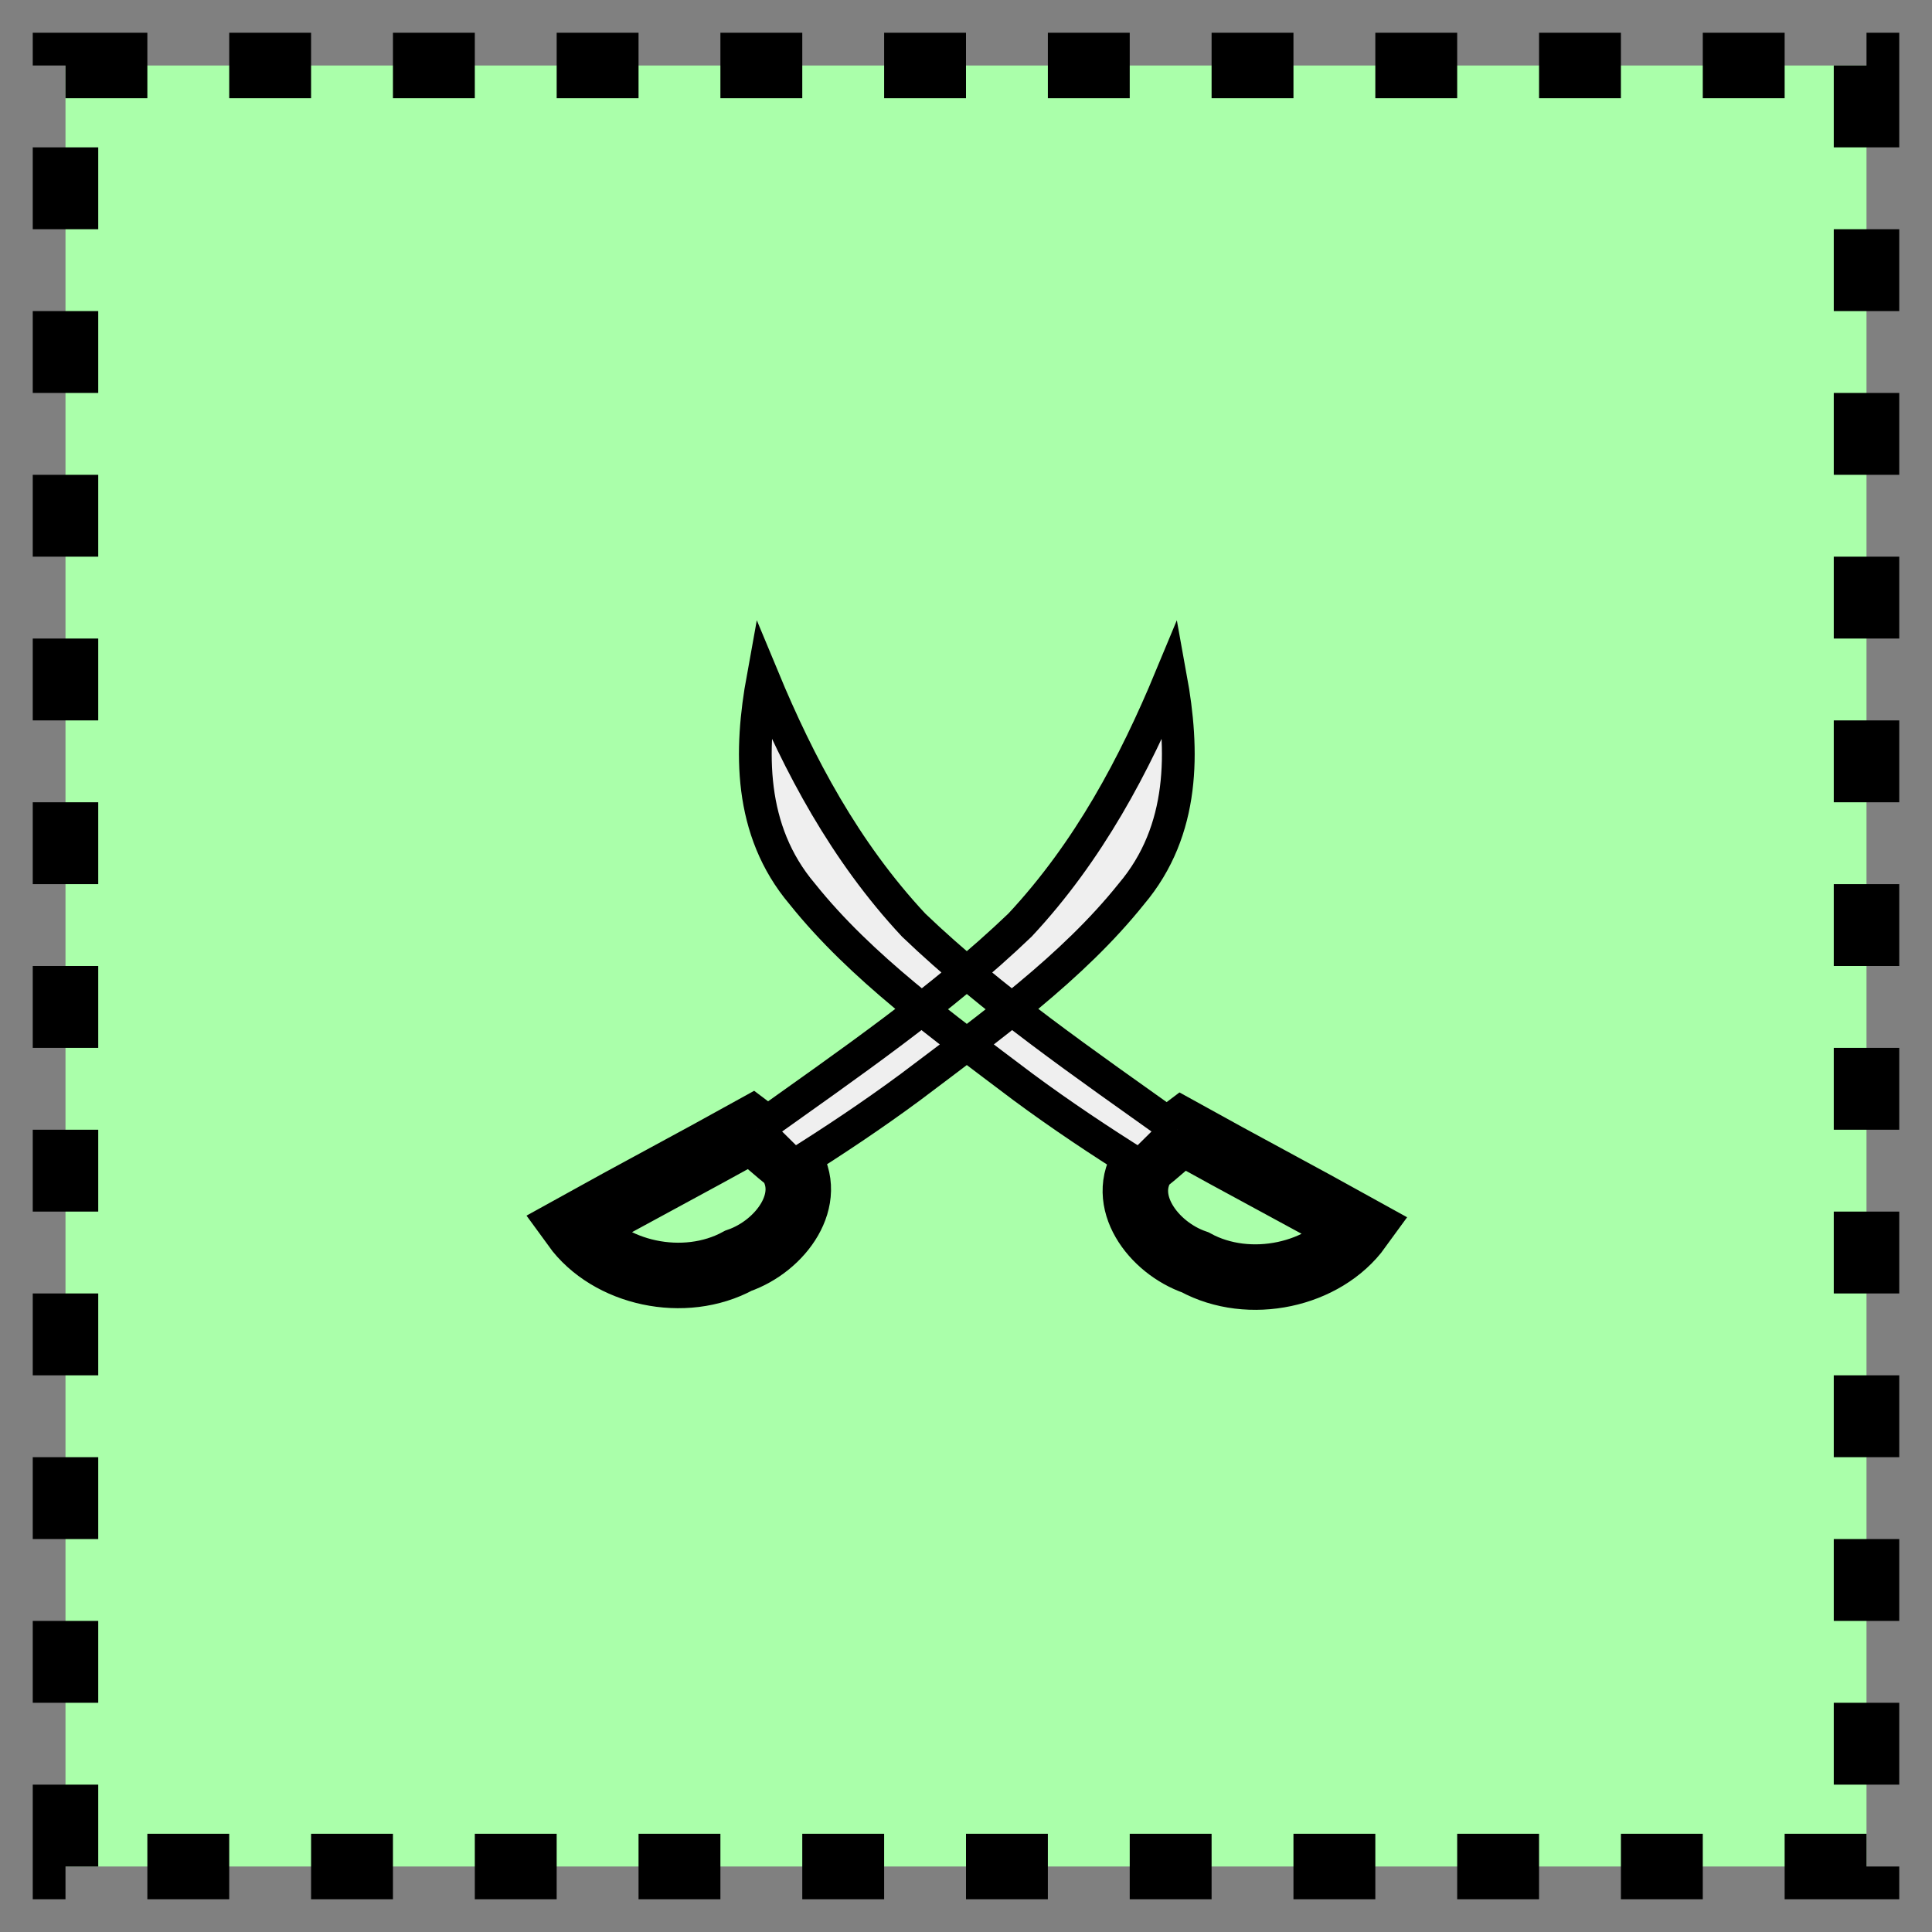 <svg xmlns="http://www.w3.org/2000/svg" version="1.2" baseProfile="tiny" width="302.08" height="302.08" viewBox="41 41 118 118"><rect x="41" y="41" width="118" height="118" fill="#808080" stroke="none"/><path d="M45,45 l110,0 0,110 -110,0 z" stroke-width="4" stroke="black" stroke-dasharray="5,5" fill="rgb(170,255,170)" fill-opacity="1" ></path><path d="m 86.9,110 c -3.6,2 -7.2,3.9 -10.8,5.9 2.1,2.9 6.7,3.9 10,2.1 2.6,-0.9 4.7,-3.8 3.1,-6.1 -0.8,-0.6 -1.5,-1.3 -2.3,-1.9 z m 26.3,0.1 c 3.6,2 7.2,3.9 10.8,5.9 -2.1,2.9 -6.7,3.9 -10,2.1 -2.6,-0.9 -4.7,-3.8 -3.1,-6.1 0.8,-0.6 1.5,-1.3 2.3,-1.9 z" stroke-width="4" stroke="black" fill="none" ></path><path d="m 112.9,110 c -5.6,-4 -11.3,-7.9 -16.1,-12.5 -4.2,-4.5 -7,-9.8 -9.2,-15.1 -0.8,4.4 -0.9,9.3 2.4,13.2 3.6,4.5 8.6,8.1 13.5,11.8 2.3,1.7 4.7,3.3 7.1,4.8 0.8,-0.7 1.5,-1.5 2.3,-2.2 m -25.7,0 c 5.6,-4 11.3,-7.9 16.1,-12.5 4.2,-4.5 7,-9.8 9.2,-15.1 0.8,4.4 0.9,9.3 -2.4,13.2 -3.6,4.5 -8.6,8.1 -13.5,11.8 -2.3,1.7 -4.7,3.3 -7.1,4.8 -0.8,-0.7 -1.5,-1.5 -2.3,-2.2" stroke-width="2" stroke="black" fill="rgb(239, 239, 239)" ></path></svg>